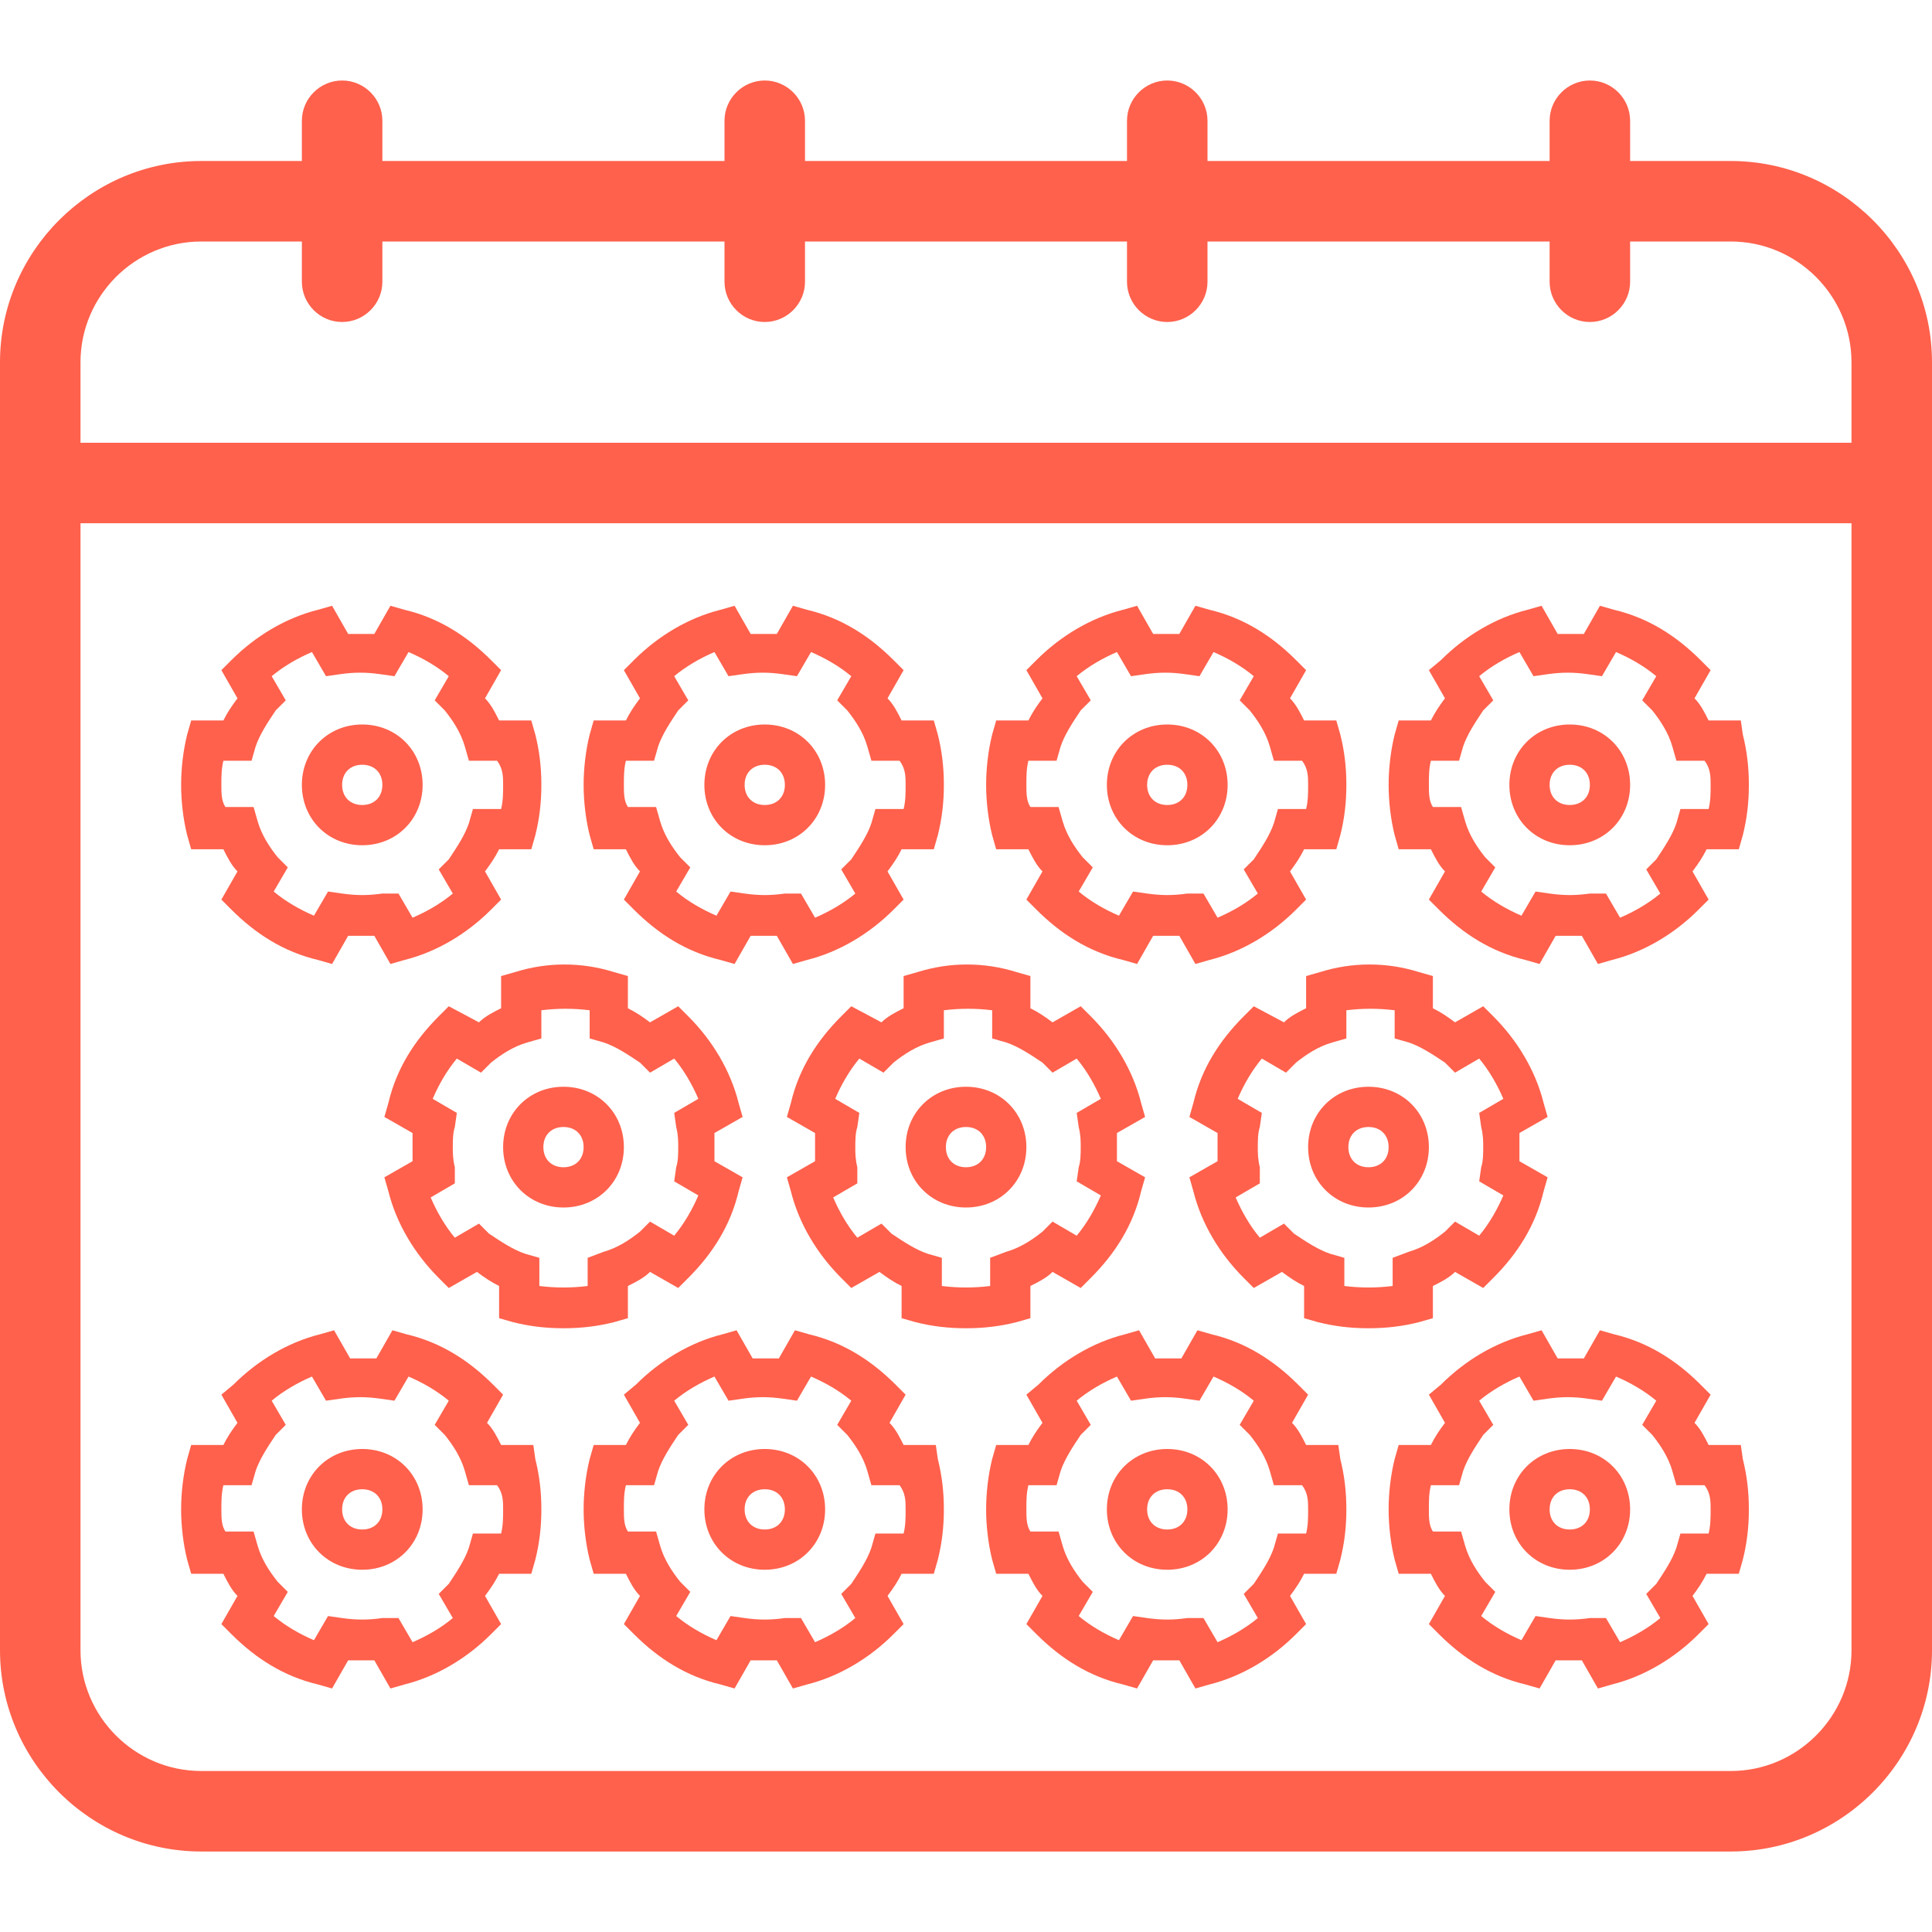 <?xml version="1.0" encoding="utf-8"?>
<!-- Generator: Adobe Illustrator 17.1.0, SVG Export Plug-In . SVG Version: 6.00 Build 0)  -->
<!DOCTYPE svg PUBLIC "-//W3C//DTD SVG 1.1//EN" "http://www.w3.org/Graphics/SVG/1.1/DTD/svg11.dtd">
<svg version="1.1" id="Layer_1" xmlns="http://www.w3.org/2000/svg" xmlns:xlink="http://www.w3.org/1999/xlink" x="0px" y="0px"
	 viewBox="0 0 96 96" style="enable-background:new 0 0 96 96;" xml:space="preserve">
<style type="text/css">
	.st0{fill:#FF614C;}
</style>
<path class="st0" d="M86,8h-5V6c0-1.1-0.9-2-2-2s-2,0.9-2,2v2H60V6c0-1.1-0.9-2-2-2s-2,0.9-2,2v2H40V6c0-1.1-0.9-2-2-2s-2,0.9-2,2v2
	H19V6c0-1.1-0.9-2-2-2s-2,0.9-2,2v2h-5C4.5,8,0,12.5,0,18v64c0,5.5,4.5,10,10,10h76c5.5,0,10-4.5,10-10V18C96,12.5,91.5,8,86,8z
	 M10,12h5v2c0,1.1,0.9,2,2,2s2-0.9,2-2v-2h17v2c0,1.1,0.9,2,2,2s2-0.9,2-2v-2h16v2c0,1.1,0.9,2,2,2s2-0.9,2-2v-2h17v2
	c0,1.1,0.9,2,2,2s2-0.9,2-2v-2h5c3.3,0,6,2.7,6,6v4H4v-4C4,14.7,6.7,12,10,12z M86,88H10c-3.3,0-6-2.7-6-6V26h88v56
	C92,85.3,89.3,88,86,88z M18,42c1.7,0,3-1.3,3-3s-1.3-3-3-3s-3,1.3-3,3S16.3,42,18,42z M18,38c0.6,0,1,0.4,1,1s-0.4,1-1,1
	s-1-0.4-1-1S17.4,38,18,38z M9.5,42.2h1.6c0.2,0.4,0.4,0.8,0.7,1.1L11,44.7l0.5,0.5c1.2,1.2,2.6,2.1,4.3,2.5l0.7,0.2l0.8-1.4
	c0.4,0,0.9,0,1.3,0l0.8,1.4l0.7-0.2c1.6-0.4,3.1-1.3,4.3-2.5l0.5-0.5l-0.8-1.4c0.3-0.4,0.5-0.7,0.7-1.1h1.6l0.2-0.7
	c0.2-0.8,0.3-1.6,0.3-2.5s-0.1-1.7-0.3-2.5l-0.2-0.7h-1.6c-0.2-0.4-0.4-0.8-0.7-1.1l0.8-1.4l-0.5-0.5c-1.2-1.2-2.6-2.1-4.3-2.5
	l-0.7-0.2l-0.8,1.4c-0.4,0-0.9,0-1.3,0l-0.8-1.4l-0.7,0.2c-1.6,0.4-3.1,1.3-4.3,2.5L11,33.3l0.8,1.4c-0.3,0.4-0.5,0.7-0.7,1.1H9.5
	l-0.2,0.7C9.1,37.3,9,38.2,9,39s0.1,1.7,0.3,2.5L9.5,42.2z M11.1,37.8h1.4l0.2-0.7c0.2-0.6,0.6-1.2,1-1.8l0.5-0.5l-0.7-1.2
	c0.6-0.5,1.3-0.9,2-1.2l0.7,1.2l0.7-0.1c0.7-0.1,1.3-0.1,2,0l0.7,0.1l0.7-1.2c0.7,0.3,1.4,0.7,2,1.2l-0.7,1.2l0.5,0.5
	c0.4,0.5,0.8,1.1,1,1.8l0.2,0.7h1.4C25,38.2,25,38.6,25,39s0,0.8-0.1,1.2h-1.4l-0.2,0.7c-0.2,0.6-0.6,1.2-1,1.8l-0.5,0.5l0.7,1.2
	c-0.6,0.5-1.3,0.9-2,1.2l-0.7-1.2L19,44.4c-0.7,0.1-1.3,0.1-2,0l-0.7-0.1l-0.7,1.2c-0.7-0.3-1.4-0.7-2-1.2l0.7-1.2l-0.5-0.5
	c-0.4-0.5-0.8-1.1-1-1.8l-0.2-0.7h-1.4C11,39.8,11,39.4,11,39S11,38.2,11.1,37.8z M38,42c1.7,0,3-1.3,3-3s-1.3-3-3-3s-3,1.3-3,3
	S36.3,42,38,42z M38,38c0.6,0,1,0.4,1,1s-0.4,1-1,1s-1-0.4-1-1S37.4,38,38,38z M29.5,42.2h1.6c0.2,0.4,0.4,0.8,0.7,1.1L31,44.7
	l0.5,0.5c1.2,1.2,2.6,2.1,4.3,2.5l0.7,0.2l0.8-1.4c0.4,0,0.9,0,1.3,0l0.8,1.4l0.7-0.2c1.6-0.4,3.1-1.3,4.3-2.5l0.5-0.5l-0.8-1.4
	c0.3-0.4,0.5-0.7,0.7-1.1h1.6l0.2-0.7c0.2-0.8,0.3-1.6,0.3-2.5s-0.1-1.7-0.3-2.5l-0.2-0.7h-1.6c-0.2-0.4-0.4-0.8-0.7-1.1l0.8-1.4
	l-0.5-0.5c-1.2-1.2-2.6-2.1-4.3-2.5l-0.7-0.2l-0.8,1.4c-0.4,0-0.9,0-1.3,0l-0.8-1.4l-0.7,0.2c-1.6,0.4-3.1,1.3-4.3,2.5L31,33.3
	l0.8,1.4c-0.3,0.4-0.5,0.7-0.7,1.1h-1.6l-0.2,0.7C29.1,37.3,29,38.2,29,39s0.1,1.7,0.3,2.5L29.5,42.2z M31.1,37.8h1.4l0.2-0.7
	c0.2-0.6,0.6-1.2,1-1.8l0.5-0.5l-0.7-1.2c0.6-0.5,1.3-0.9,2-1.2l0.7,1.2l0.7-0.1c0.7-0.1,1.3-0.1,2,0l0.7,0.1l0.7-1.2
	c0.7,0.3,1.4,0.7,2,1.2l-0.7,1.2l0.5,0.5c0.4,0.5,0.8,1.1,1,1.8l0.2,0.7h1.4C45,38.2,45,38.6,45,39s0,0.8-0.1,1.2h-1.4l-0.2,0.7
	c-0.2,0.6-0.6,1.2-1,1.8l-0.5,0.5l0.7,1.2c-0.6,0.5-1.3,0.9-2,1.2l-0.7-1.2L39,44.4c-0.7,0.1-1.3,0.1-2,0l-0.7-0.1l-0.7,1.2
	c-0.7-0.3-1.4-0.7-2-1.2l0.7-1.2l-0.5-0.5c-0.4-0.5-0.8-1.1-1-1.8l-0.2-0.7h-1.4C31,39.8,31,39.4,31,39S31,38.2,31.1,37.8z M58,42
	c1.7,0,3-1.3,3-3s-1.3-3-3-3s-3,1.3-3,3S56.3,42,58,42z M58,38c0.6,0,1,0.4,1,1s-0.4,1-1,1s-1-0.4-1-1S57.4,38,58,38z M49.5,42.2
	h1.6c0.2,0.4,0.4,0.8,0.7,1.1L51,44.7l0.5,0.5c1.2,1.2,2.6,2.1,4.3,2.5l0.7,0.2l0.8-1.4c0.4,0,0.9,0,1.3,0l0.8,1.4l0.7-0.2
	c1.6-0.4,3.1-1.3,4.3-2.5l0.5-0.5l-0.8-1.4c0.3-0.4,0.5-0.7,0.7-1.1h1.6l0.2-0.7c0.2-0.8,0.3-1.6,0.3-2.5s-0.1-1.7-0.3-2.5l-0.2-0.7
	h-1.6c-0.2-0.4-0.4-0.8-0.7-1.1l0.8-1.4l-0.5-0.5c-1.2-1.2-2.6-2.1-4.3-2.5l-0.7-0.2l-0.8,1.4c-0.4,0-0.9,0-1.3,0l-0.8-1.4l-0.7,0.2
	c-1.6,0.4-3.1,1.3-4.3,2.5L51,33.3l0.8,1.4c-0.3,0.4-0.5,0.7-0.7,1.1h-1.6l-0.2,0.7C49.1,37.3,49,38.2,49,39s0.1,1.7,0.3,2.5
	L49.5,42.2z M51.1,37.8h1.4l0.2-0.7c0.2-0.6,0.6-1.2,1-1.8l0.5-0.5l-0.7-1.2c0.6-0.5,1.3-0.9,2-1.2l0.7,1.2l0.7-0.1
	c0.7-0.1,1.3-0.1,2,0l0.7,0.1l0.7-1.2c0.7,0.3,1.4,0.7,2,1.2l-0.7,1.2l0.5,0.5c0.4,0.5,0.8,1.1,1,1.8l0.2,0.7h1.4
	C65,38.2,65,38.6,65,39s0,0.8-0.1,1.2h-1.4l-0.2,0.7c-0.2,0.6-0.6,1.2-1,1.8l-0.5,0.5l0.7,1.2c-0.6,0.5-1.3,0.9-2,1.2l-0.7-1.2
	L59,44.4c-0.7,0.1-1.3,0.1-2,0l-0.7-0.1l-0.7,1.2c-0.7-0.3-1.4-0.7-2-1.2l0.7-1.2l-0.5-0.5c-0.4-0.5-0.8-1.1-1-1.8l-0.2-0.7h-1.4
	C51,39.8,51,39.4,51,39S51,38.2,51.1,37.8z M78,36c-1.7,0-3,1.3-3,3s1.3,3,3,3s3-1.3,3-3S79.7,36,78,36z M78,40c-0.6,0-1-0.4-1-1
	s0.4-1,1-1s1,0.4,1,1S78.6,40,78,40z M86.5,35.8h-1.6c-0.2-0.4-0.4-0.8-0.7-1.1l0.8-1.4l-0.5-0.5c-1.2-1.2-2.6-2.1-4.3-2.5l-0.7-0.2
	l-0.8,1.4c-0.4,0-0.9,0-1.3,0l-0.8-1.4l-0.7,0.2c-1.6,0.4-3.1,1.3-4.3,2.5L71,33.3l0.8,1.4c-0.3,0.4-0.5,0.7-0.7,1.1h-1.6l-0.2,0.7
	C69.1,37.3,69,38.2,69,39s0.1,1.7,0.3,2.5l0.2,0.7h1.6c0.2,0.4,0.4,0.8,0.7,1.1L71,44.7l0.5,0.5c1.2,1.2,2.6,2.1,4.3,2.5l0.7,0.2
	l0.8-1.4c0.4,0,0.9,0,1.3,0l0.8,1.4l0.7-0.2c1.6-0.4,3.1-1.3,4.3-2.5l0.5-0.5l-0.8-1.4c0.3-0.4,0.5-0.7,0.7-1.1h1.6l0.2-0.7
	c0.2-0.8,0.3-1.6,0.3-2.5s-0.1-1.7-0.3-2.5L86.5,35.8z M84.9,40.2h-1.4l-0.2,0.7c-0.2,0.6-0.6,1.2-1,1.8l-0.5,0.5l0.7,1.2
	c-0.6,0.5-1.3,0.9-2,1.2l-0.7-1.2L79,44.4c-0.7,0.1-1.3,0.1-2,0l-0.7-0.1l-0.7,1.2c-0.7-0.3-1.4-0.7-2-1.2l0.7-1.2l-0.5-0.5
	c-0.4-0.5-0.8-1.1-1-1.8l-0.2-0.7h-1.4C71,39.8,71,39.4,71,39s0-0.8,0.1-1.2h1.4l0.2-0.7c0.2-0.6,0.6-1.2,1-1.8l0.5-0.5l-0.7-1.2
	c0.6-0.5,1.3-0.9,2-1.2l0.7,1.2l0.7-0.1c0.7-0.1,1.3-0.1,2,0l0.7,0.1l0.7-1.2c0.7,0.3,1.4,0.7,2,1.2l-0.7,1.2l0.5,0.5
	c0.4,0.5,0.8,1.1,1,1.8l0.2,0.7h1.4C85,38.2,85,38.6,85,39S85,39.8,84.9,40.2z M18,72c-1.7,0-3,1.3-3,3s1.3,3,3,3s3-1.3,3-3
	S19.7,72,18,72z M18,76c-0.6,0-1-0.4-1-1s0.4-1,1-1s1,0.4,1,1S18.6,76,18,76z M26.5,71.8h-1.6c-0.2-0.4-0.4-0.8-0.7-1.1l0.8-1.4
	l-0.5-0.5c-1.2-1.2-2.6-2.1-4.3-2.5l-0.7-0.2l-0.8,1.4c-0.4,0-0.9,0-1.3,0l-0.8-1.4l-0.7,0.2c-1.6,0.4-3.1,1.3-4.3,2.5L11,69.3
	l0.8,1.4c-0.3,0.4-0.5,0.7-0.7,1.1H9.5l-0.2,0.7C9.1,73.3,9,74.2,9,75s0.1,1.7,0.3,2.5l0.2,0.7h1.6c0.2,0.4,0.4,0.8,0.7,1.1L11,80.7
	l0.5,0.5c1.2,1.2,2.6,2.1,4.3,2.5l0.7,0.2l0.8-1.4c0.4,0,0.9,0,1.3,0l0.8,1.4l0.7-0.2c1.6-0.4,3.1-1.3,4.3-2.5l0.5-0.5l-0.8-1.4
	c0.3-0.4,0.5-0.7,0.7-1.1h1.6l0.2-0.7c0.2-0.8,0.3-1.6,0.3-2.5s-0.1-1.7-0.3-2.5L26.5,71.8z M24.9,76.2h-1.4l-0.2,0.7
	c-0.2,0.6-0.6,1.2-1,1.8l-0.5,0.5l0.7,1.2c-0.6,0.5-1.3,0.9-2,1.2l-0.7-1.2L19,80.4c-0.7,0.1-1.3,0.1-2,0l-0.7-0.1l-0.7,1.2
	c-0.7-0.3-1.4-0.7-2-1.2l0.7-1.2l-0.5-0.5c-0.4-0.5-0.8-1.1-1-1.8l-0.2-0.7h-1.4C11,75.8,11,75.4,11,75s0-0.8,0.1-1.2h1.4l0.2-0.7
	c0.2-0.6,0.6-1.2,1-1.8l0.5-0.5l-0.7-1.2c0.6-0.5,1.3-0.9,2-1.2l0.7,1.2l0.7-0.1c0.7-0.1,1.3-0.1,2,0l0.7,0.1l0.7-1.2
	c0.7,0.3,1.4,0.7,2,1.2l-0.7,1.2l0.5,0.5c0.4,0.5,0.8,1.1,1,1.8l0.2,0.7h1.4C25,74.2,25,74.6,25,75S25,75.8,24.9,76.2z M38,72
	c-1.7,0-3,1.3-3,3s1.3,3,3,3s3-1.3,3-3S39.7,72,38,72z M38,76c-0.6,0-1-0.4-1-1s0.4-1,1-1s1,0.4,1,1S38.6,76,38,76z M46.5,71.8h-1.6
	c-0.2-0.4-0.4-0.8-0.7-1.1l0.8-1.4l-0.5-0.5c-1.2-1.2-2.6-2.1-4.3-2.5l-0.7-0.2l-0.8,1.4c-0.4,0-0.9,0-1.3,0l-0.8-1.4l-0.7,0.2
	c-1.6,0.4-3.1,1.3-4.3,2.5L31,69.3l0.8,1.4c-0.3,0.4-0.5,0.7-0.7,1.1h-1.6l-0.2,0.7C29.1,73.3,29,74.2,29,75s0.1,1.7,0.3,2.5
	l0.2,0.7h1.6c0.2,0.4,0.4,0.8,0.7,1.1L31,80.7l0.5,0.5c1.2,1.2,2.6,2.1,4.3,2.5l0.7,0.2l0.8-1.4c0.4,0,0.9,0,1.3,0l0.8,1.4l0.7-0.2
	c1.6-0.4,3.1-1.3,4.3-2.5l0.5-0.5l-0.8-1.4c0.3-0.4,0.5-0.7,0.7-1.1h1.6l0.2-0.7c0.2-0.8,0.3-1.6,0.3-2.5s-0.1-1.7-0.3-2.5
	L46.5,71.8z M44.9,76.2h-1.4l-0.2,0.7c-0.2,0.6-0.6,1.2-1,1.8l-0.5,0.5l0.7,1.2c-0.6,0.5-1.3,0.9-2,1.2l-0.7-1.2L39,80.4
	c-0.7,0.1-1.3,0.1-2,0l-0.7-0.1l-0.7,1.2c-0.7-0.3-1.4-0.7-2-1.2l0.7-1.2l-0.5-0.5c-0.4-0.5-0.8-1.1-1-1.8l-0.2-0.7h-1.4
	C31,75.8,31,75.4,31,75s0-0.8,0.1-1.2h1.4l0.2-0.7c0.2-0.6,0.6-1.2,1-1.8l0.5-0.5l-0.7-1.2c0.6-0.5,1.3-0.9,2-1.2l0.7,1.2l0.7-0.1
	c0.7-0.1,1.3-0.1,2,0l0.7,0.1l0.7-1.2c0.7,0.3,1.4,0.7,2,1.2l-0.7,1.2l0.5,0.5c0.4,0.5,0.8,1.1,1,1.8l0.2,0.7h1.4
	C45,74.2,45,74.6,45,75S45,75.8,44.9,76.2z M58,72c-1.7,0-3,1.3-3,3s1.3,3,3,3s3-1.3,3-3S59.7,72,58,72z M58,76c-0.6,0-1-0.4-1-1
	s0.4-1,1-1s1,0.4,1,1S58.6,76,58,76z M66.5,71.8h-1.6c-0.2-0.4-0.4-0.8-0.7-1.1l0.8-1.4l-0.5-0.5c-1.2-1.2-2.6-2.1-4.3-2.5l-0.7-0.2
	l-0.8,1.4c-0.4,0-0.9,0-1.3,0l-0.8-1.4l-0.7,0.2c-1.6,0.4-3.1,1.3-4.3,2.5L51,69.3l0.8,1.4c-0.3,0.4-0.5,0.7-0.7,1.1h-1.6l-0.2,0.7
	C49.1,73.3,49,74.2,49,75s0.1,1.7,0.3,2.5l0.2,0.7h1.6c0.2,0.4,0.4,0.8,0.7,1.1L51,80.7l0.5,0.5c1.2,1.2,2.6,2.1,4.3,2.5l0.7,0.2
	l0.8-1.4c0.4,0,0.9,0,1.3,0l0.8,1.4l0.7-0.2c1.6-0.4,3.1-1.3,4.3-2.5l0.5-0.5l-0.8-1.4c0.3-0.4,0.5-0.7,0.7-1.1h1.6l0.2-0.7
	c0.2-0.8,0.3-1.6,0.3-2.5s-0.1-1.7-0.3-2.5L66.5,71.8z M64.9,76.2h-1.4l-0.2,0.7c-0.2,0.6-0.6,1.2-1,1.8l-0.5,0.5l0.7,1.2
	c-0.6,0.5-1.3,0.9-2,1.2l-0.7-1.2L59,80.4c-0.7,0.1-1.3,0.1-2,0l-0.7-0.1l-0.7,1.2c-0.7-0.3-1.4-0.7-2-1.2l0.7-1.2l-0.5-0.5
	c-0.4-0.5-0.8-1.1-1-1.8l-0.2-0.7h-1.4C51,75.8,51,75.4,51,75s0-0.8,0.1-1.2h1.4l0.2-0.7c0.2-0.6,0.6-1.2,1-1.8l0.5-0.5l-0.7-1.2
	c0.6-0.5,1.3-0.9,2-1.2l0.7,1.2l0.7-0.1c0.7-0.1,1.3-0.1,2,0l0.7,0.1l0.7-1.2c0.7,0.3,1.4,0.7,2,1.2l-0.7,1.2l0.5,0.5
	c0.4,0.5,0.8,1.1,1,1.8l0.2,0.7h1.4C65,74.2,65,74.6,65,75S65,75.8,64.9,76.2z M78,72c-1.7,0-3,1.3-3,3s1.3,3,3,3s3-1.3,3-3
	S79.7,72,78,72z M78,76c-0.6,0-1-0.4-1-1s0.4-1,1-1s1,0.4,1,1S78.6,76,78,76z M86.5,71.8h-1.6c-0.2-0.4-0.4-0.8-0.7-1.1l0.8-1.4
	l-0.5-0.5c-1.2-1.2-2.6-2.1-4.3-2.5l-0.7-0.2l-0.8,1.4c-0.4,0-0.9,0-1.3,0l-0.8-1.4l-0.7,0.2c-1.6,0.4-3.1,1.3-4.3,2.5L71,69.3
	l0.8,1.4c-0.3,0.4-0.5,0.7-0.7,1.1h-1.6l-0.2,0.7C69.1,73.3,69,74.2,69,75s0.1,1.7,0.3,2.5l0.2,0.7h1.6c0.2,0.4,0.4,0.8,0.7,1.1
	L71,80.7l0.5,0.5c1.2,1.2,2.6,2.1,4.3,2.5l0.7,0.2l0.8-1.4c0.4,0,0.9,0,1.3,0l0.8,1.4l0.7-0.2c1.6-0.4,3.1-1.3,4.3-2.5l0.5-0.5
	l-0.8-1.4c0.3-0.4,0.5-0.7,0.7-1.1h1.6l0.2-0.7c0.2-0.8,0.3-1.6,0.3-2.5s-0.1-1.7-0.3-2.5L86.5,71.8z M84.9,76.2h-1.4l-0.2,0.7
	c-0.2,0.6-0.6,1.2-1,1.8l-0.5,0.5l0.7,1.2c-0.6,0.5-1.3,0.9-2,1.2l-0.7-1.2L79,80.4c-0.7,0.1-1.3,0.1-2,0l-0.7-0.1l-0.7,1.2
	c-0.7-0.3-1.4-0.7-2-1.2l0.7-1.2l-0.5-0.5c-0.4-0.5-0.8-1.1-1-1.8l-0.2-0.7h-1.4C71,75.8,71,75.4,71,75s0-0.8,0.1-1.2h1.4l0.2-0.7
	c0.2-0.6,0.6-1.2,1-1.8l0.5-0.5l-0.7-1.2c0.6-0.5,1.3-0.9,2-1.2l0.7,1.2l0.7-0.1c0.7-0.1,1.3-0.1,2,0l0.7,0.1l0.7-1.2
	c0.7,0.3,1.4,0.7,2,1.2l-0.7,1.2l0.5,0.5c0.4,0.5,0.8,1.1,1,1.8l0.2,0.7h1.4C85,74.2,85,74.6,85,75S85,75.8,84.9,76.2z M28,54
	c-1.7,0-3,1.3-3,3s1.3,3,3,3s3-1.3,3-3S29.7,54,28,54z M28,58c-0.6,0-1-0.4-1-1s0.4-1,1-1s1,0.4,1,1S28.6,58,28,58z M31.2,65.5v-1.6
	c0.4-0.2,0.8-0.4,1.1-0.7l1.4,0.8l0.5-0.5c1.2-1.2,2.1-2.6,2.5-4.3l0.2-0.7l-1.4-0.8c0-0.2,0-0.4,0-0.7s0-0.4,0-0.7l1.4-0.8
	l-0.2-0.7c-0.4-1.6-1.3-3.1-2.5-4.3L33.7,50l-1.4,0.8c-0.4-0.3-0.7-0.5-1.1-0.7v-1.6l-0.7-0.2c-1.6-0.5-3.3-0.5-4.9,0l-0.7,0.2v1.6
	c-0.4,0.2-0.8,0.4-1.1,0.7L22.3,50l-0.5,0.5c-1.2,1.2-2.1,2.6-2.5,4.3l-0.2,0.7l1.4,0.8c0,0.2,0,0.4,0,0.7s0,0.4,0,0.7l-1.4,0.8
	l0.2,0.7c0.4,1.6,1.3,3.1,2.5,4.3l0.5,0.5l1.4-0.8c0.4,0.3,0.7,0.5,1.1,0.7v1.6l0.7,0.2c0.8,0.2,1.6,0.3,2.5,0.3s1.7-0.1,2.5-0.3
	L31.2,65.5z M29.2,62.5v1.4c-0.8,0.1-1.6,0.1-2.4,0v-1.4l-0.7-0.2c-0.6-0.2-1.2-0.6-1.8-1l-0.5-0.5l-1.2,0.7c-0.5-0.6-0.9-1.3-1.2-2
	l1.2-0.7L22.6,58c-0.1-0.4-0.1-0.7-0.1-1s0-0.7,0.1-1l0.1-0.7l-1.2-0.7c0.3-0.7,0.7-1.4,1.2-2l1.2,0.7l0.5-0.5
	c0.5-0.4,1.1-0.8,1.8-1l0.7-0.2v-1.4c0.8-0.1,1.6-0.1,2.4,0v1.4l0.7,0.2c0.6,0.2,1.2,0.6,1.8,1l0.5,0.5l1.2-0.7
	c0.5,0.6,0.9,1.3,1.2,2l-1.2,0.7l0.1,0.7c0.1,0.4,0.1,0.7,0.1,1s0,0.7-0.1,1l-0.1,0.7l1.2,0.7c-0.3,0.7-0.7,1.4-1.2,2l-1.2-0.7
	l-0.5,0.5c-0.5,0.4-1.1,0.8-1.8,1L29.2,62.5z M48,54c-1.7,0-3,1.3-3,3s1.3,3,3,3s3-1.3,3-3S49.7,54,48,54z M48,58c-0.6,0-1-0.4-1-1
	s0.4-1,1-1s1,0.4,1,1S48.6,58,48,58z M51.2,65.5v-1.6c0.4-0.2,0.8-0.4,1.1-0.7l1.4,0.8l0.5-0.5c1.2-1.2,2.1-2.6,2.5-4.3l0.2-0.7
	l-1.4-0.8c0-0.2,0-0.4,0-0.7s0-0.4,0-0.7l1.4-0.8l-0.2-0.7c-0.4-1.6-1.3-3.1-2.5-4.3L53.7,50l-1.4,0.8c-0.4-0.3-0.7-0.5-1.1-0.7
	v-1.6l-0.7-0.2c-1.6-0.5-3.3-0.5-4.9,0l-0.7,0.2v1.6c-0.4,0.2-0.8,0.4-1.1,0.7L42.3,50l-0.5,0.5c-1.2,1.2-2.1,2.6-2.5,4.3l-0.2,0.7
	l1.4,0.8c0,0.2,0,0.4,0,0.7s0,0.4,0,0.7l-1.4,0.8l0.2,0.7c0.4,1.6,1.3,3.1,2.5,4.3l0.5,0.5l1.4-0.8c0.4,0.3,0.7,0.5,1.1,0.7v1.6
	l0.7,0.2c0.8,0.2,1.6,0.3,2.5,0.3s1.7-0.1,2.5-0.3L51.2,65.5z M49.2,62.5v1.4c-0.8,0.1-1.6,0.1-2.4,0v-1.4l-0.7-0.2
	c-0.6-0.2-1.2-0.6-1.8-1l-0.5-0.5l-1.2,0.7c-0.5-0.6-0.9-1.3-1.2-2l1.2-0.7L42.6,58c-0.1-0.4-0.1-0.7-0.1-1s0-0.7,0.1-1l0.1-0.7
	l-1.2-0.7c0.3-0.7,0.7-1.4,1.2-2l1.2,0.7l0.5-0.5c0.5-0.4,1.1-0.8,1.8-1l0.7-0.2v-1.4c0.8-0.1,1.6-0.1,2.4,0v1.4l0.7,0.2
	c0.6,0.2,1.2,0.6,1.8,1l0.5,0.5l1.2-0.7c0.5,0.6,0.9,1.3,1.2,2l-1.2,0.7l0.1,0.7c0.1,0.4,0.1,0.7,0.1,1s0,0.7-0.1,1l-0.1,0.7
	l1.2,0.7c-0.3,0.7-0.7,1.4-1.2,2l-1.2-0.7l-0.5,0.5c-0.5,0.4-1.1,0.8-1.8,1L49.2,62.5z M68,54c-1.7,0-3,1.3-3,3s1.3,3,3,3s3-1.3,3-3
	S69.7,54,68,54z M68,58c-0.6,0-1-0.4-1-1s0.4-1,1-1s1,0.4,1,1S68.6,58,68,58z M71.2,65.5v-1.6c0.4-0.2,0.8-0.4,1.1-0.7l1.4,0.8
	l0.5-0.5c1.2-1.2,2.1-2.6,2.5-4.3l0.2-0.7l-1.4-0.8c0-0.2,0-0.4,0-0.7s0-0.4,0-0.7l1.4-0.8l-0.2-0.7c-0.4-1.6-1.3-3.1-2.5-4.3
	L73.7,50l-1.4,0.8c-0.4-0.3-0.7-0.5-1.1-0.7v-1.6l-0.7-0.2c-1.6-0.5-3.3-0.5-4.9,0l-0.7,0.2v1.6c-0.4,0.2-0.8,0.4-1.1,0.7L62.3,50
	l-0.5,0.5c-1.2,1.2-2.1,2.6-2.5,4.3l-0.2,0.7l1.4,0.8c0,0.2,0,0.4,0,0.7s0,0.4,0,0.7l-1.4,0.8l0.2,0.7c0.4,1.6,1.3,3.1,2.5,4.3
	l0.5,0.5l1.4-0.8c0.4,0.3,0.7,0.5,1.1,0.7v1.6l0.7,0.2c0.8,0.2,1.6,0.3,2.5,0.3s1.7-0.1,2.5-0.3L71.2,65.5z M69.2,62.5v1.4
	c-0.8,0.1-1.6,0.1-2.4,0v-1.4l-0.7-0.2c-0.6-0.2-1.2-0.6-1.8-1l-0.5-0.5l-1.2,0.7c-0.5-0.6-0.9-1.3-1.2-2l1.2-0.7L62.6,58
	c-0.1-0.4-0.1-0.7-0.1-1s0-0.7,0.1-1l0.1-0.7l-1.2-0.7c0.3-0.7,0.7-1.4,1.2-2l1.2,0.7l0.5-0.5c0.5-0.4,1.1-0.8,1.8-1l0.7-0.2v-1.4
	c0.8-0.1,1.6-0.1,2.4,0v1.4l0.7,0.2c0.6,0.2,1.2,0.6,1.8,1l0.5,0.5l1.2-0.7c0.5,0.6,0.9,1.3,1.2,2l-1.2,0.7l0.1,0.7
	c0.1,0.4,0.1,0.7,0.1,1s0,0.7-0.1,1l-0.1,0.7l1.2,0.7c-0.3,0.7-0.7,1.4-1.2,2l-1.2-0.7l-0.5,0.5c-0.5,0.4-1.1,0.8-1.8,1L69.2,62.5z"
	/>
</svg>
